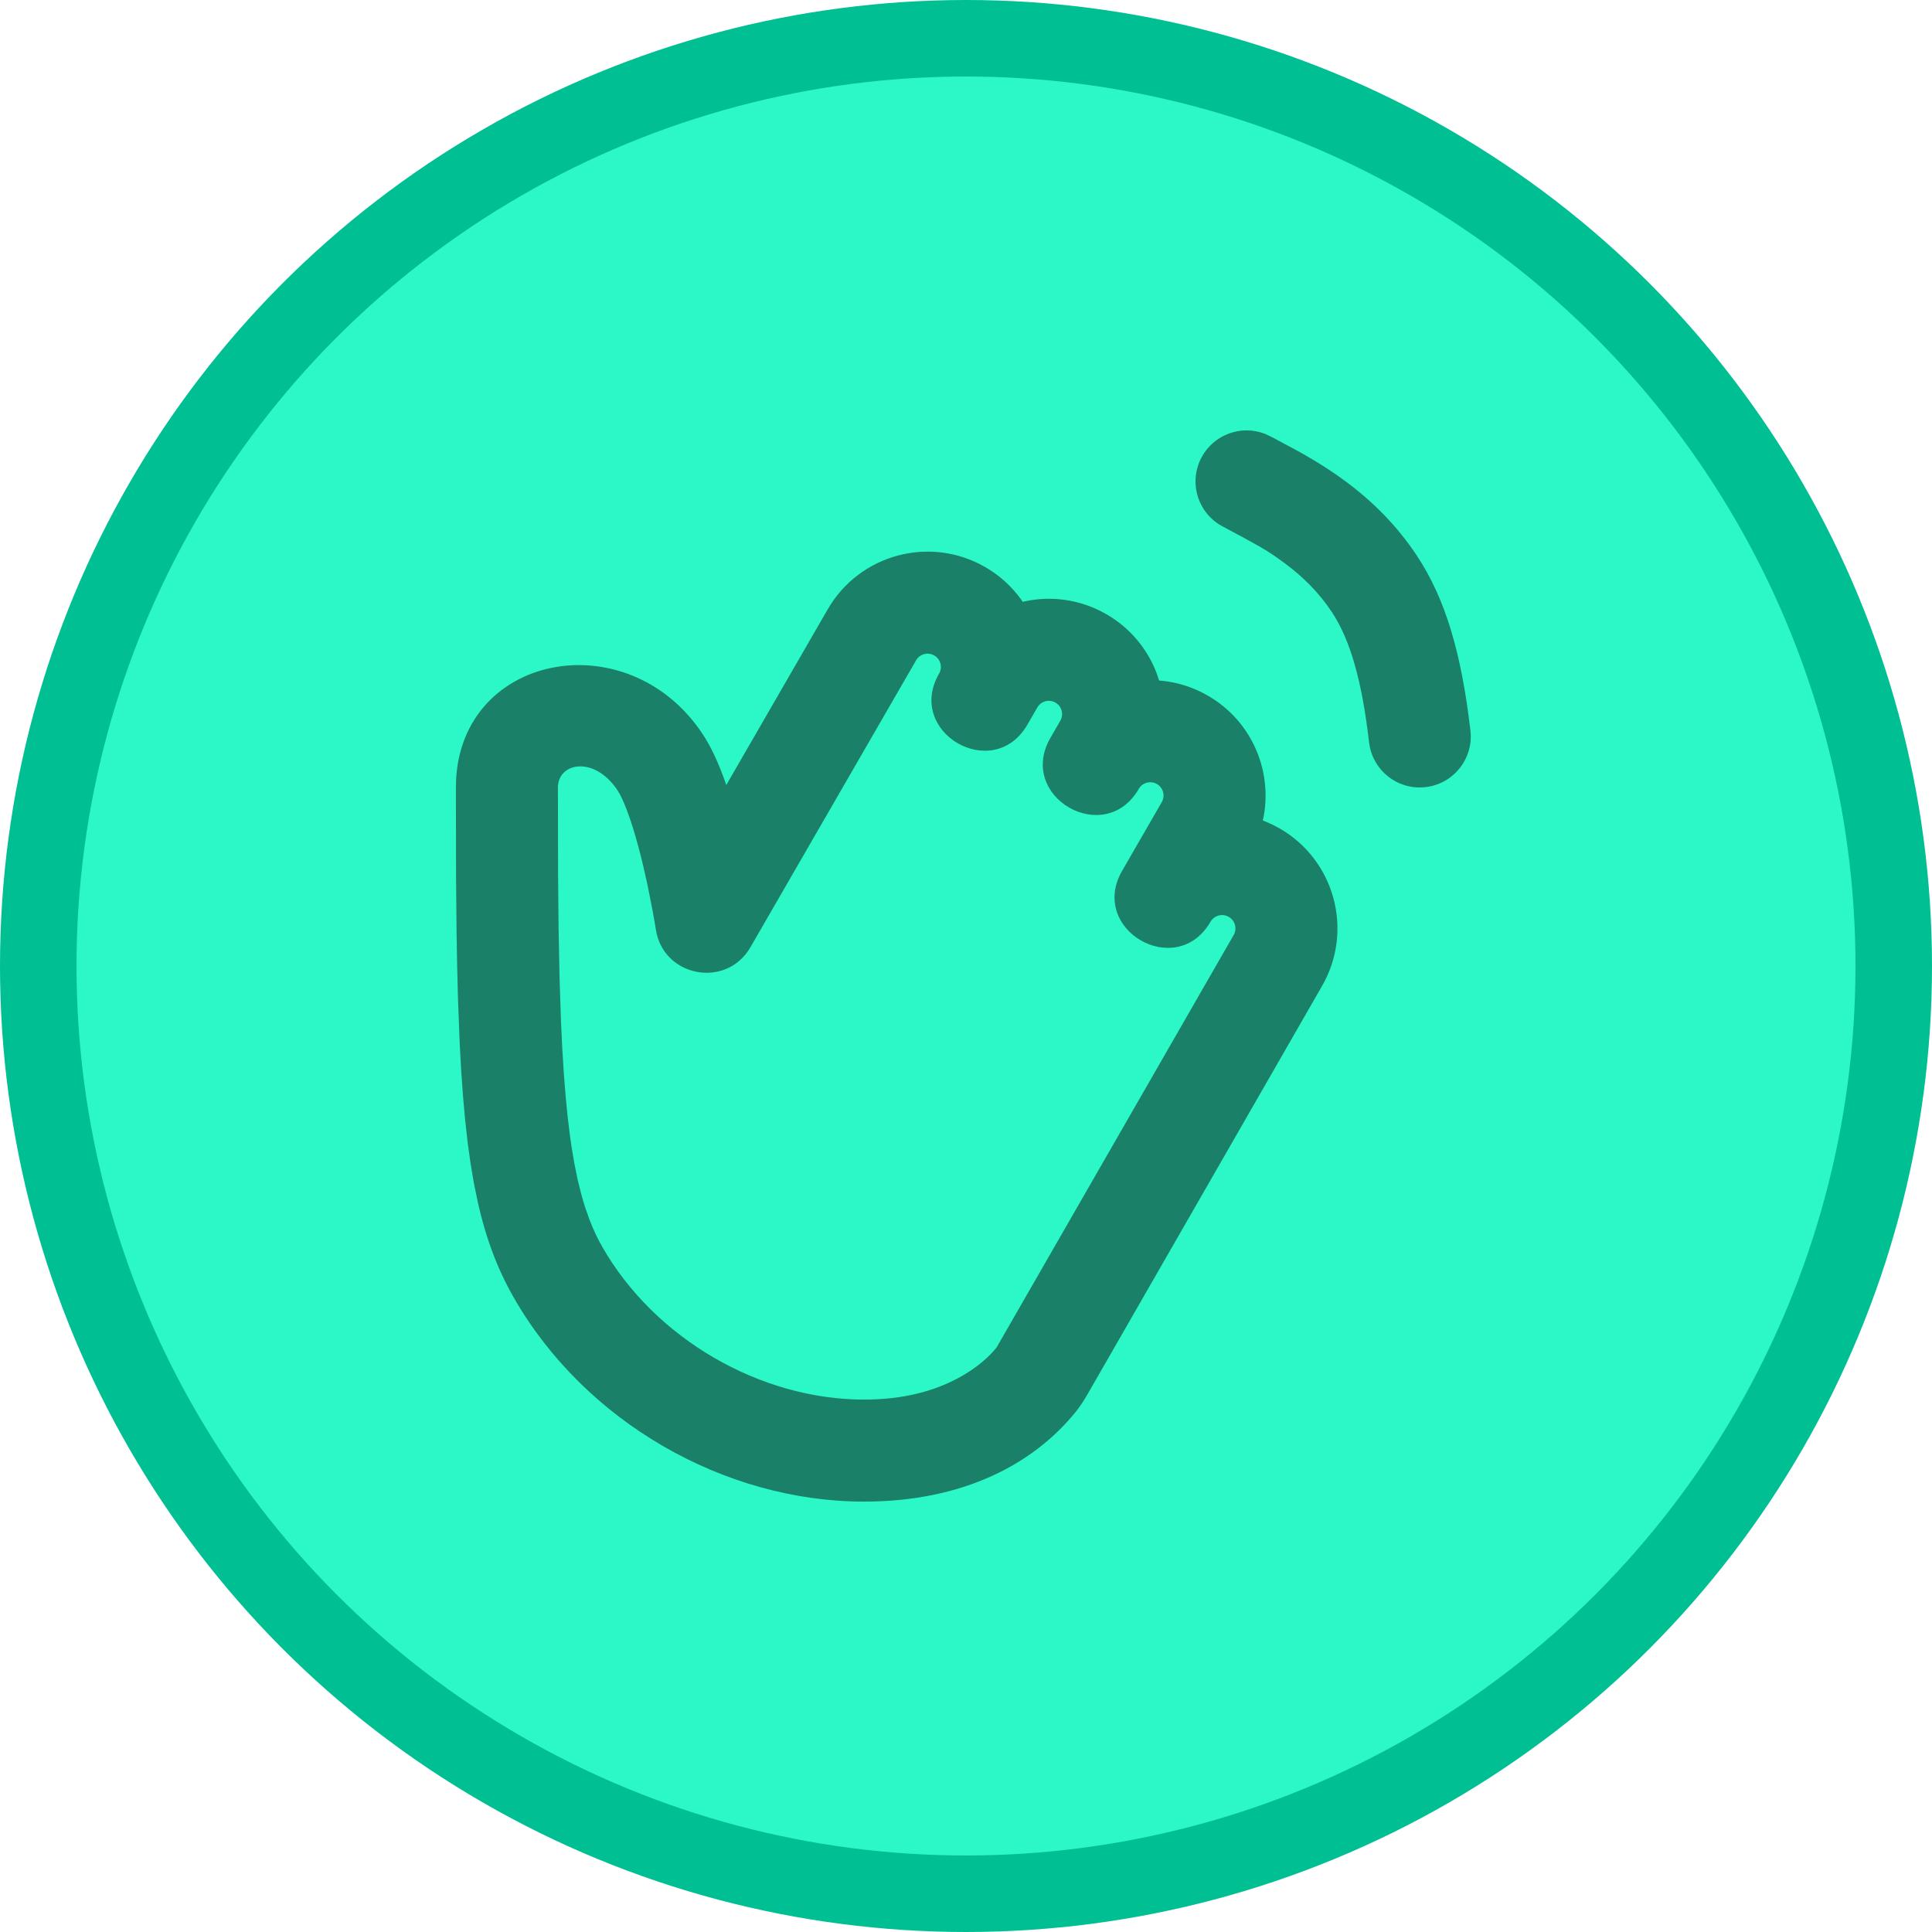 <svg width="202" height="202" viewBox="0 0 202 202" fill="none" xmlns="http://www.w3.org/2000/svg">
<circle cx="101" cy="101" r="97" fill="#2CF8C7" stroke="#00BF93" stroke-width="8"/>
<path d="M86.544 63.705C89.873 57.94 97.246 55.964 103.011 59.293C104.515 60.161 105.761 61.305 106.723 62.623L106.925 62.92L107.719 62.765C110.104 62.375 112.619 62.696 114.925 63.819L115.686 64.223C118.193 65.67 119.983 67.882 120.933 70.394L121.192 71.154L121.554 71.186C122.906 71.33 124.252 71.707 125.533 72.331L126.293 72.735C130.806 75.34 132.997 80.422 132.141 85.272L132.029 85.784L132.268 85.874L133.044 86.219L133.806 86.624C139.566 89.95 141.546 97.31 138.233 103.078L113.782 145.644C113.309 146.466 112.953 147.022 112.447 147.646C108.128 152.979 100.831 156.999 90.334 156.999C75.716 156.999 61.126 148.64 53.703 135.644C52.042 132.737 50.822 129.57 49.931 125.577L49.543 123.674L49.2 121.641L48.898 119.466L48.636 117.137L48.412 114.642L48.222 111.968L48.065 109.102L47.884 104.419L47.798 101.021L47.735 97.39L47.681 91.476L47.667 82.333C47.667 68.404 65.521 64.833 73.437 76.708C74.343 78.067 75.129 79.773 75.846 81.816L75.933 82.082L86.544 63.705ZM97.678 68.531C97.014 68.147 96.165 68.375 95.782 69.038L78.462 99.037C75.944 103.399 69.339 102.161 68.572 97.182C68.557 97.08 68.538 96.961 68.516 96.826L68.232 95.214L67.693 92.499C67.408 91.162 67.099 89.849 66.767 88.608C66.004 85.749 65.191 83.568 64.561 82.624C62.126 78.97 58.334 79.728 58.334 82.331L58.348 91.329L58.402 97.031L58.502 102.17L58.654 106.782L58.787 109.584L58.947 112.181L59.136 114.582L59.355 116.801L59.606 118.847C59.651 119.174 59.697 119.495 59.744 119.809L60.047 121.618L60.385 123.282L60.761 124.813C60.893 125.303 61.032 125.772 61.177 126.222L61.633 127.52C62.031 128.559 62.474 129.494 62.965 130.354C68.477 140.005 79.522 146.333 90.334 146.333C94.379 146.333 97.662 145.475 100.317 144.012C102.08 143.041 103.347 141.934 104.157 140.934C104.173 140.915 104.191 140.891 104.212 140.859L128.984 97.765C129.368 97.097 129.139 96.246 128.472 95.862C127.805 95.476 126.952 95.705 126.566 96.372C123.01 102.531 113.773 97.197 117.329 91.039L121.468 83.869C121.852 83.205 121.624 82.356 120.96 81.973C120.297 81.59 119.448 81.817 119.064 82.481C115.509 88.639 106.271 83.305 109.827 77.147L110.861 75.357C111.244 74.693 111.017 73.844 110.353 73.461C109.689 73.078 108.841 73.305 108.458 73.969L107.423 75.76C103.868 81.918 94.63 76.585 98.186 70.427C98.569 69.763 98.342 68.914 97.678 68.531ZM132.272 45.364L133.044 45.734L135.729 47.172C135.932 47.285 136.131 47.397 136.33 47.51C137.893 48.401 139.299 49.299 140.657 50.305C143.58 52.47 146.069 54.989 148.104 58.041C151.16 62.625 152.809 68.384 153.74 76.384C154.08 79.309 151.984 81.957 149.058 82.297C146.132 82.638 143.485 80.542 143.144 77.616C142.391 71.142 141.166 66.865 139.229 63.958C137.918 61.992 136.29 60.344 134.309 58.877L133.222 58.097L132.527 57.642L131.741 57.169L130.169 56.295L127.829 55.042C125.228 53.659 124.241 50.429 125.624 47.829C126.909 45.414 129.785 44.391 132.272 45.364Z" fill="#1A8068"/>
</svg>
